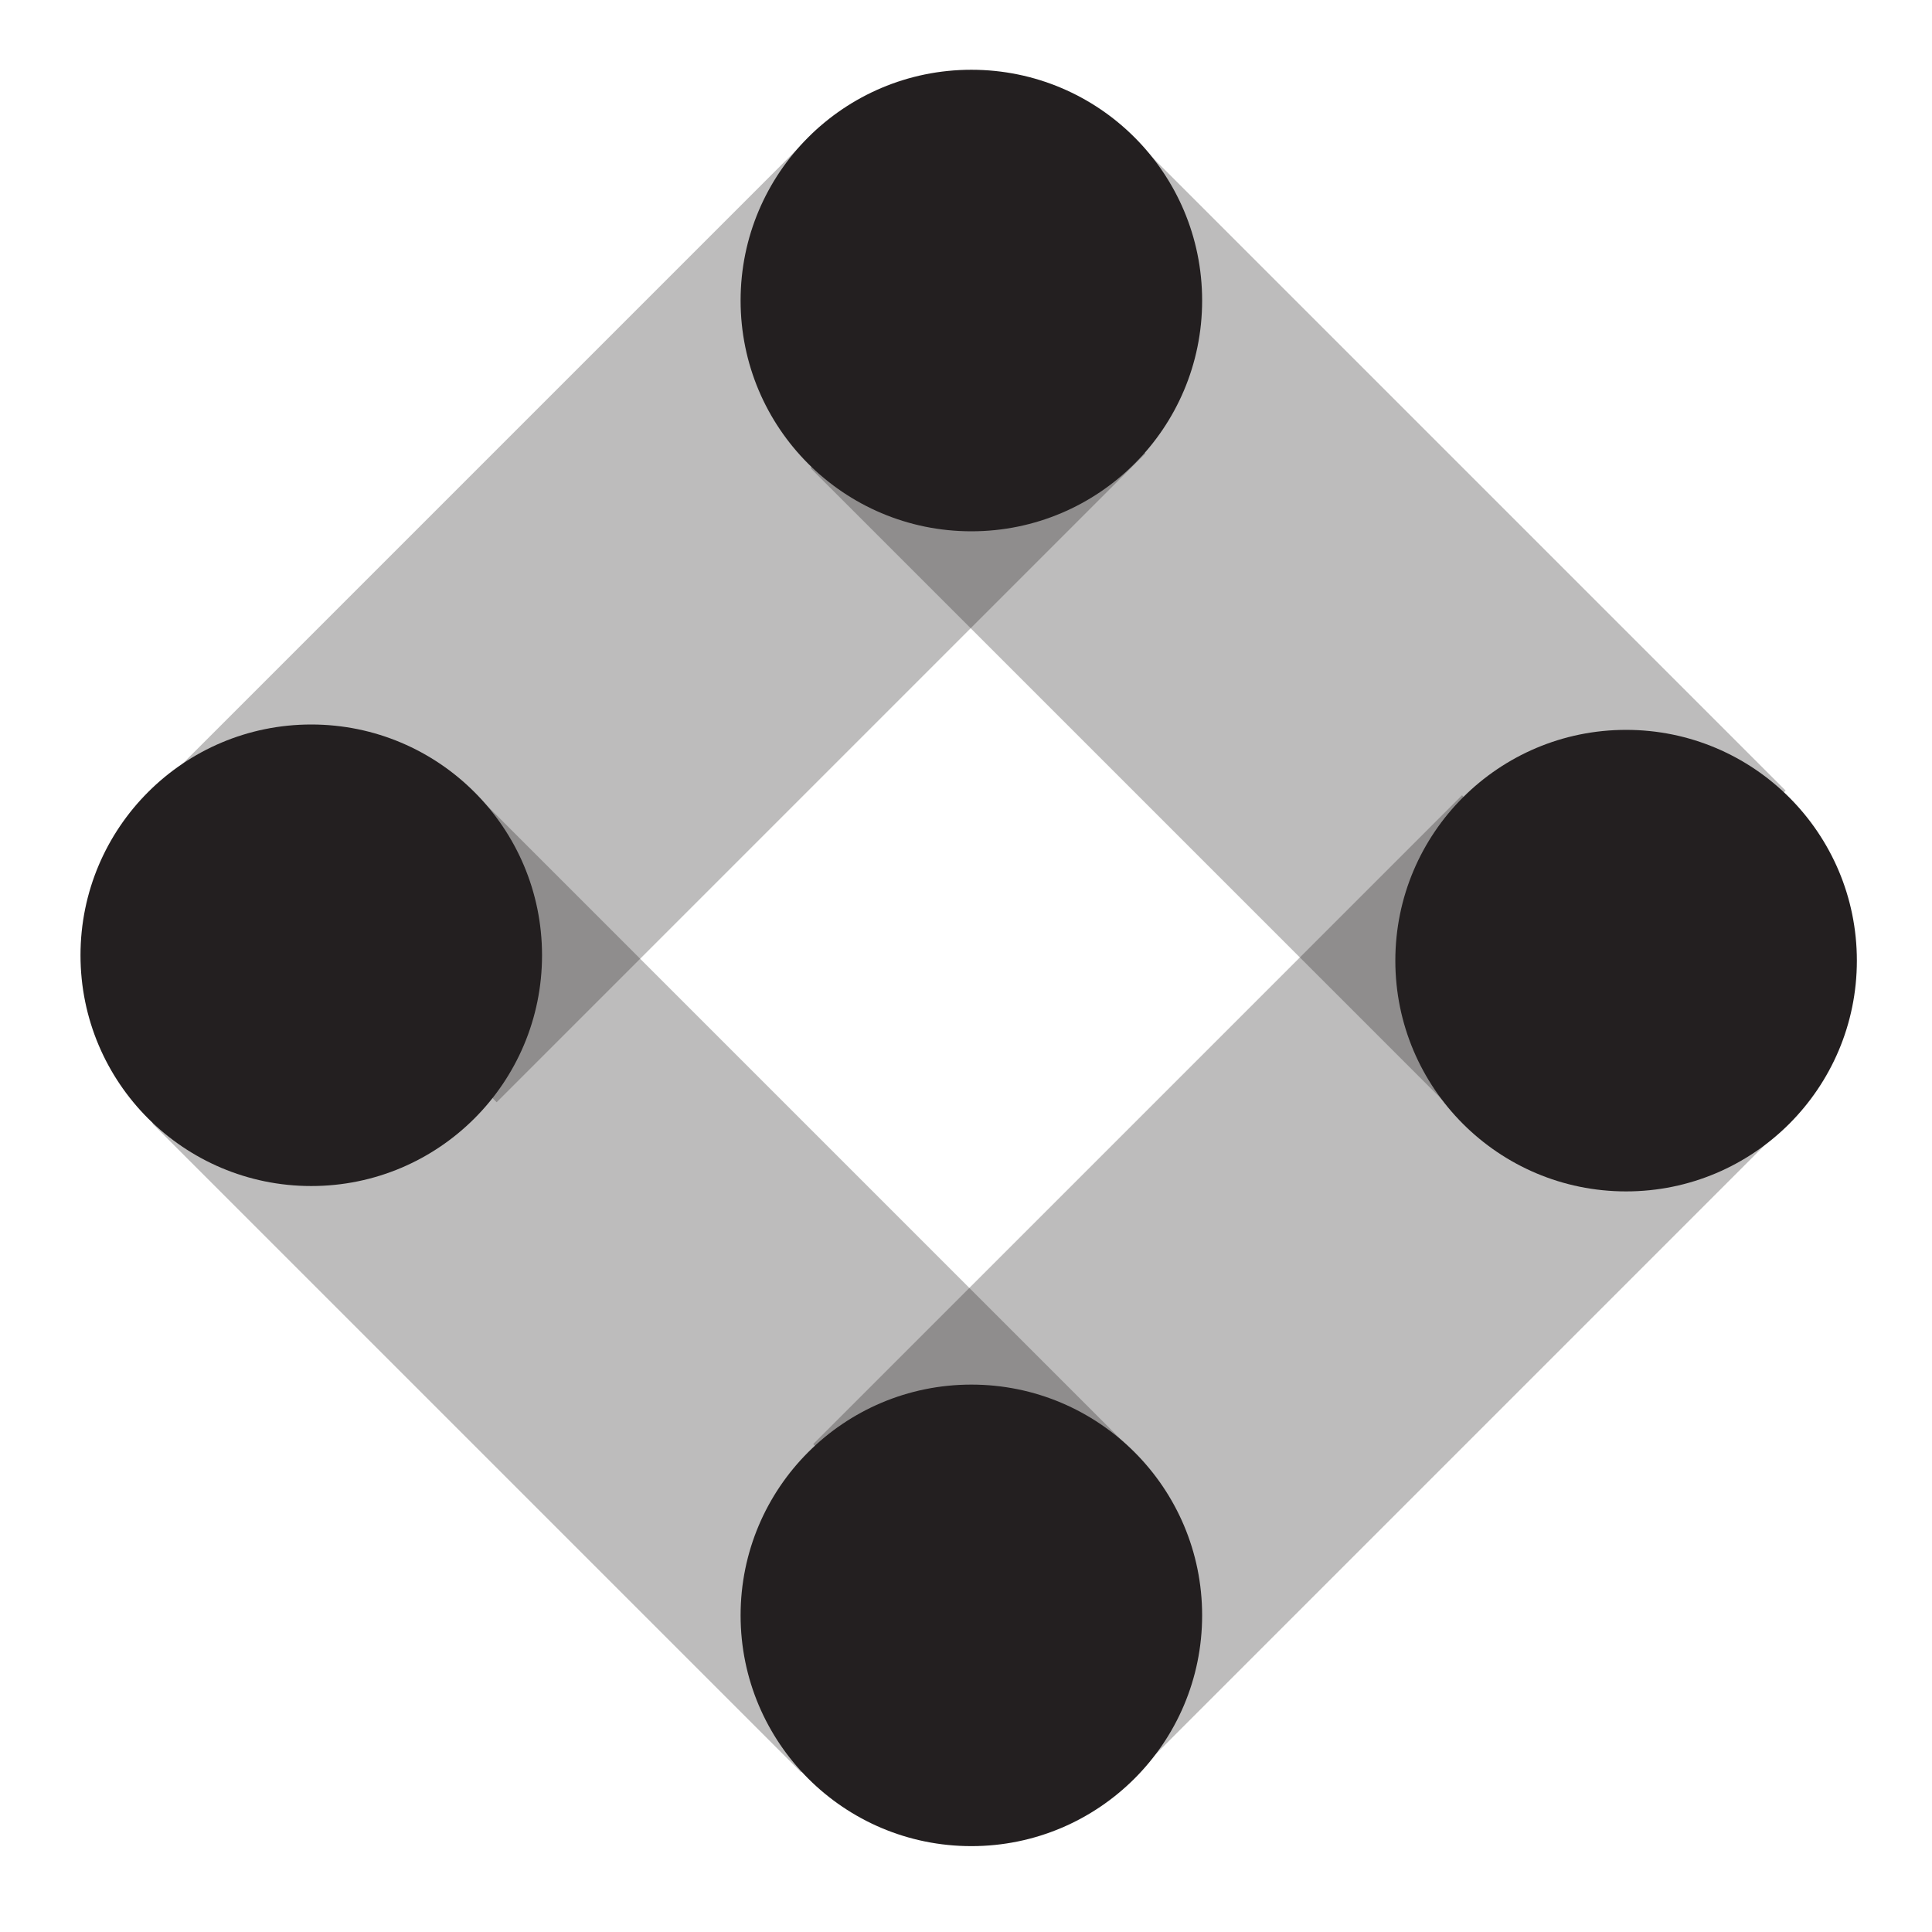 <?xml version="1.0" encoding="utf-8"?>
<!-- Generator: Adobe Illustrator 24.1.2, SVG Export Plug-In . SVG Version: 6.00 Build 0)  -->
<svg version="1.1" id="Layer_1" xmlns="http://www.w3.org/2000/svg" xmlns:xlink="http://www.w3.org/1999/xlink" x="0px" y="0px"
	 viewBox="0 0 36 36" style="enable-background:new 0 0 36 36;" xml:space="preserve">
<style type="text/css">
	.st0{opacity:0.3;fill:#231F20;enable-background:new    ;}
	.st1{fill:#231F20;}
</style>
<rect x="15.7" y="19.6" transform="matrix(0.707 -0.707 0.707 0.707 -9.804 24.151)" class="st0" width="17.1" height="8.6"/>
<rect x="19.9" y="3.2" transform="matrix(0.707 -0.707 0.707 0.707 -1.229 20.529)" class="st0" width="8.6" height="17.1"/>
<rect x="7.6" y="15.4" transform="matrix(0.707 -0.707 0.707 0.707 -13.422 15.421)" class="st0" width="8.6" height="17.1"/>
<rect x="3.7" y="7.2" transform="matrix(0.707 -0.707 0.707 0.707 -4.532 11.984)" class="st0" width="17.1" height="8.6"/>
<circle class="st1" cx="18.1" cy="5.6" r="4.3"/>
<circle class="st1" cx="30.3" cy="17.9" r="4.3"/>
<circle class="st1" cx="18.1" cy="30.1" r="4.3"/>
<ellipse class="st1" cx="5.8" cy="17.8" rx="4.3" ry="4.3"/>
</svg>
